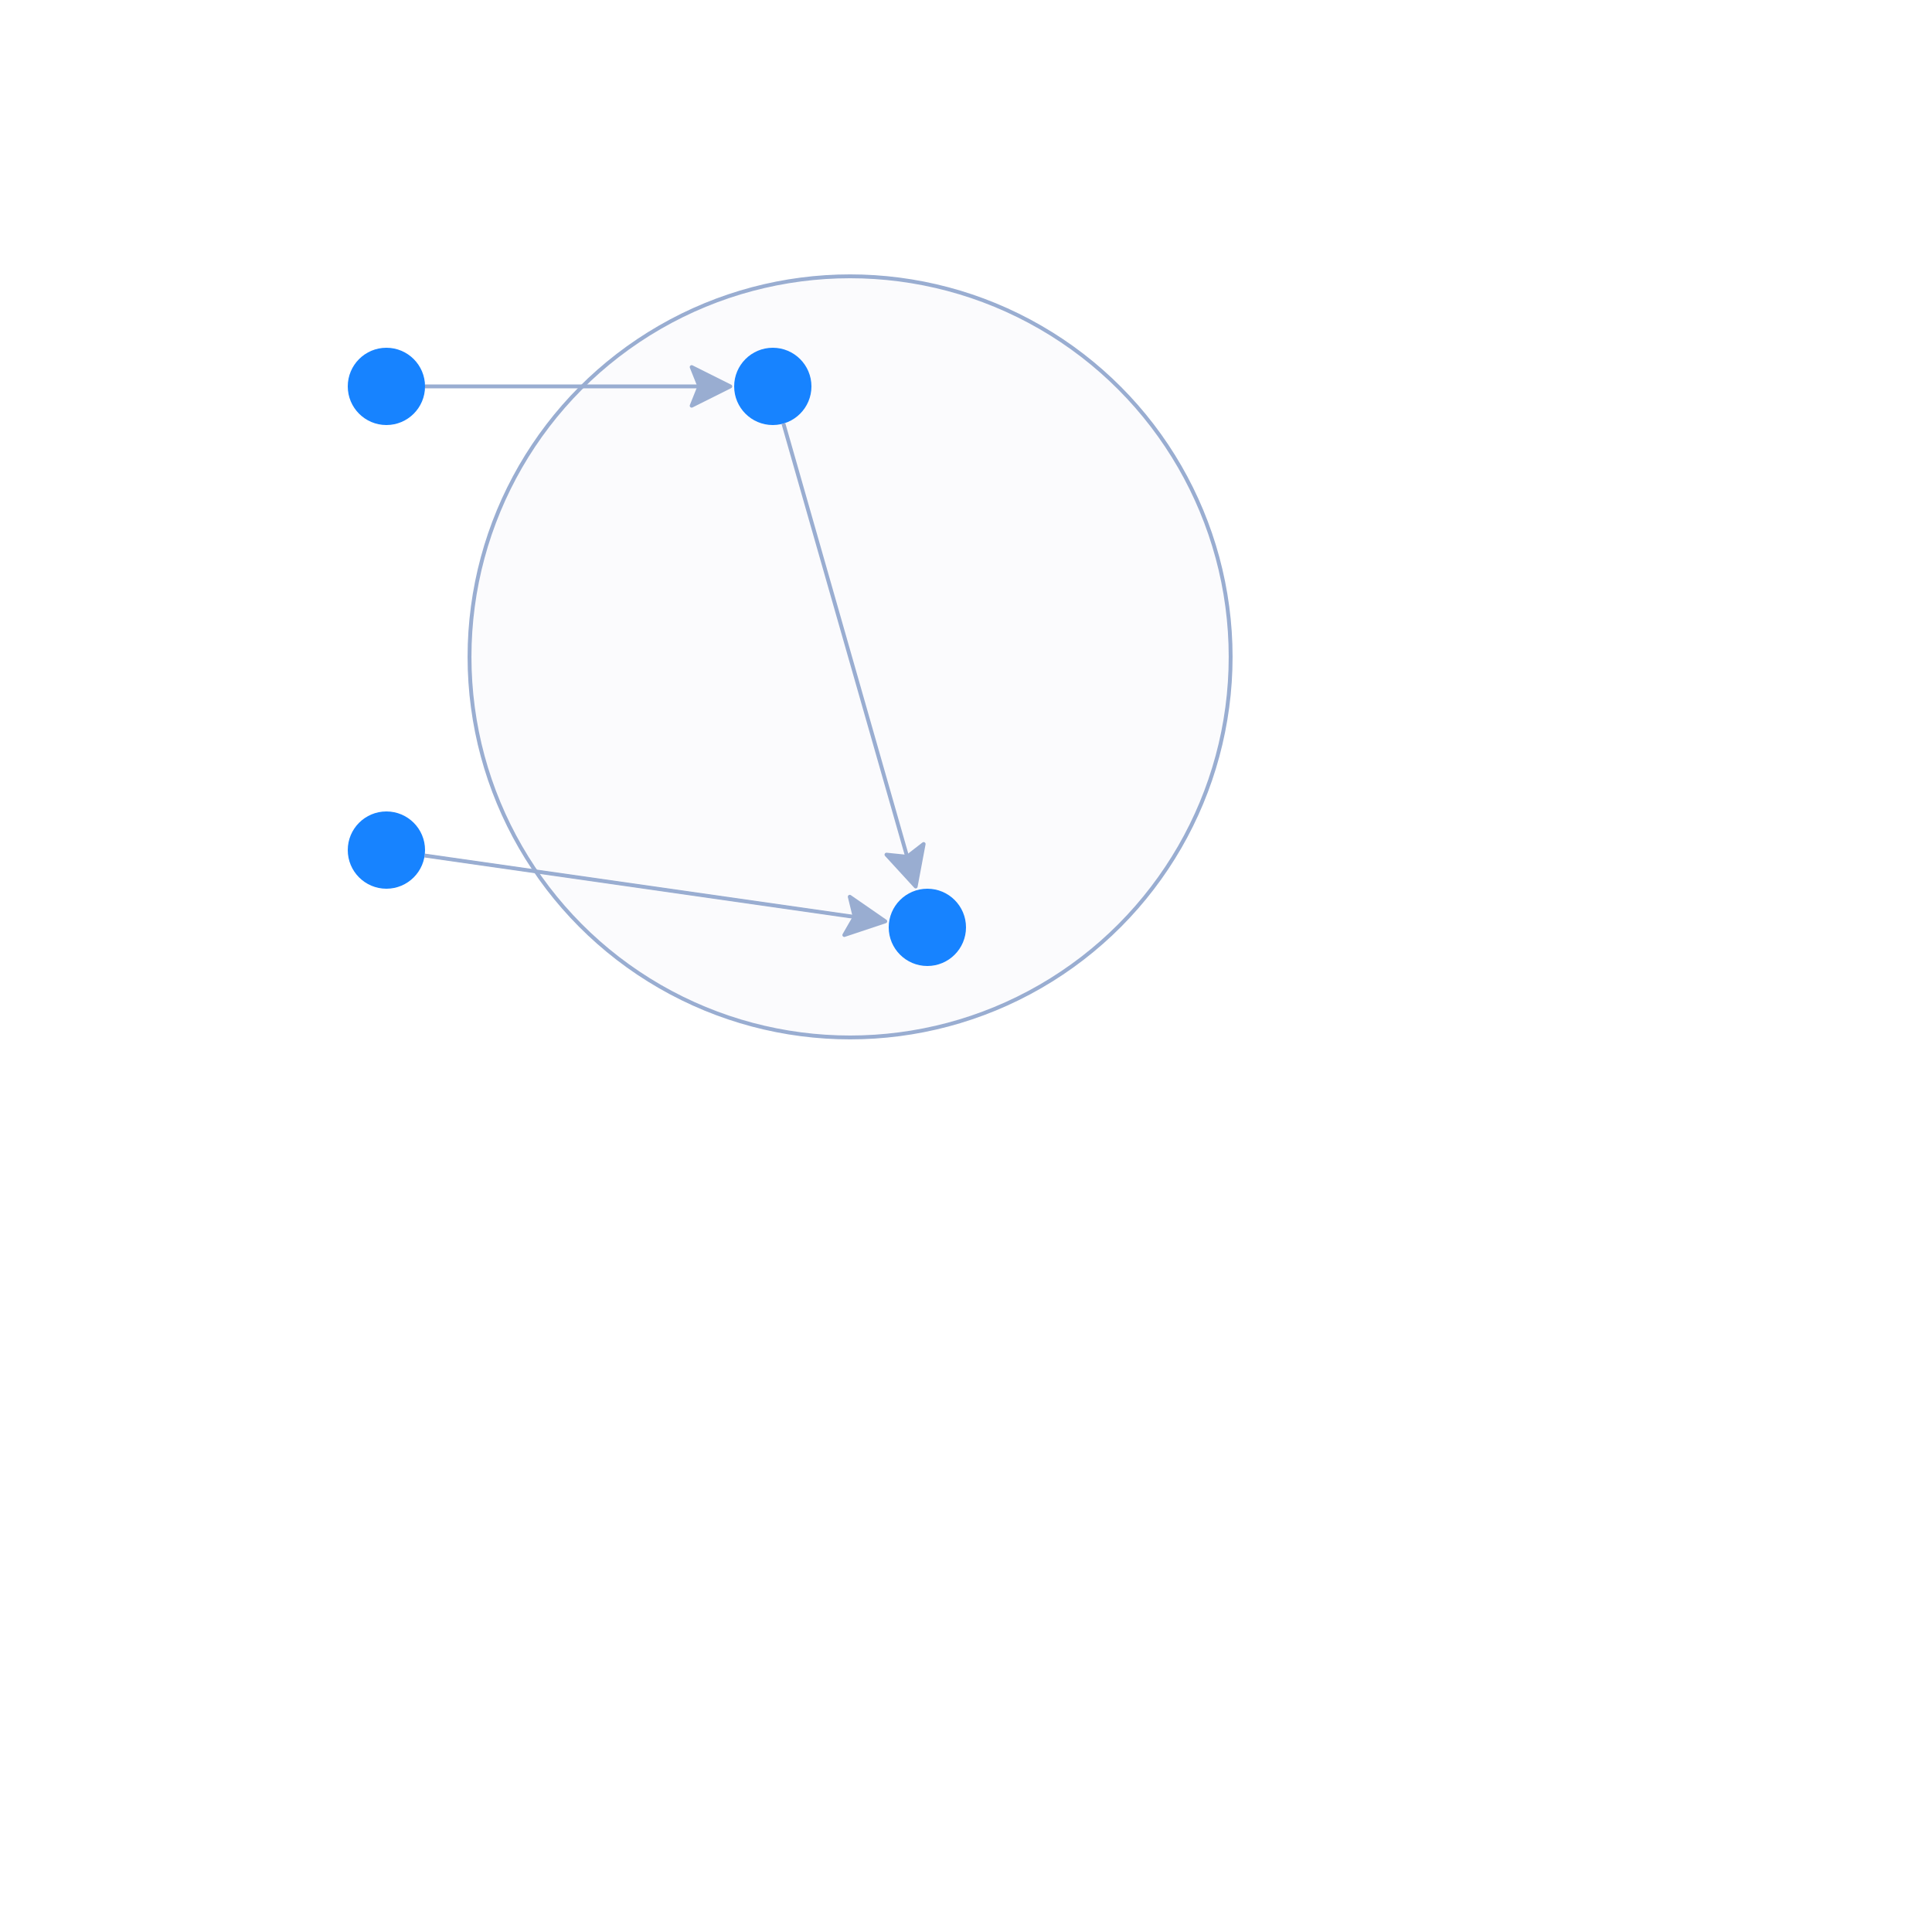 <svg xmlns="http://www.w3.org/2000/svg" width="500" height="500" color-interpolation-filters="sRGB" style="background: transparent; outline: none;" tabindex="1">
  <g>
    <g fill="none">
      <g fill="none" class="elements">
        <g fill="none">
          <g>
            <path fill="none" stroke="rgba(153,173,209,1)" stroke-width="1" d="m100 110 0 94" class="key" visibility="hidden"/>
            <path fill="none" stroke="transparent" stroke-width="3" d="m100 110 0 74" class="key" visibility="hidden"/>
            <g transform="matrix(0 -1 1 0 100 204)">
              <path fill="rgba(153,173,209,1)" stroke="rgba(153,173,209,1)" stroke-dasharray="0,0" stroke-linejoin="round" stroke-width="1" d="m-5 0 10-5-2 5 2 5Z" visibility="hidden"/>
            </g>
          </g>
        </g>
        <g fill="none" transform="matrix(1 0 0 1 100 100)">
          <g>
            <circle r="10" fill="rgba(23,131,255,1)" stroke="rgba(0,0,0,1)" stroke-width="0" class="key"/>
          </g>
        </g>
        <g fill="none" transform="matrix(1 0 0 1 220 170)">
          <g>
            <circle r="98.489" fill="rgba(153,173,209,1)" fill-opacity=".04" stroke="rgba(153,173,209,1)" stroke-dasharray="0,0" stroke-width="1" class="key"/>
          </g>
        </g>
        <g fill="none">
          <g>
            <path fill="none" stroke="rgba(153,173,209,1)" stroke-width="1" d="m110 100 74 0" class="key"/>
            <path fill="none" stroke="transparent" stroke-width="3" d="m110 100 74 0" class="key"/>
            <g transform="matrix(-1 0 0 -1 184 100)">
              <path fill="rgba(153,173,209,1)" stroke="rgba(153,173,209,1)" stroke-dasharray="0,0" stroke-linejoin="round" stroke-width="1" d="m-5 0 10-5-2 5 2 5Z"/>
            </g>
          </g>
        </g>
        <g fill="none" transform="matrix(1 0 0 1 200 100)">
          <g>
            <circle r="10" fill="rgba(23,131,255,1)" stroke="rgba(0,0,0,1)" stroke-width="0" class="key"/>
          </g>
        </g>
        <g fill="none">
          <g>
            <path fill="none" stroke="rgba(153,173,209,1)" stroke-width="1" d="m202.747 109.615 32.857 115" class="key" visibility="visible"/>
            <path fill="none" stroke="transparent" stroke-width="3" d="m200 110 0 74" class="key" visibility="visible"/>
            <g transform="matrix(-.275 -.962 .962 -.275 235.605 224.616)">
              <path fill="rgba(153,173,209,1)" stroke="rgba(153,173,209,1)" stroke-dasharray="0,0" stroke-linejoin="round" stroke-width="1" d="m-5 0 10-5-2 5 2 5Z" visibility="visible"/>
            </g>
          </g>
        </g>
        <g fill="none">
          <g>
            <path fill="none" stroke="rgba(153,173,209,1)" stroke-width="1" d="m109.9 221.414 114.261 16.323" class="key" visibility="visible"/>
            <path fill="none" stroke="transparent" stroke-width="3" d="m110 200 74 0" class="key" visibility="visible"/>
            <g transform="matrix(-.99 -.141 .141 -.99 224.161 237.737)">
              <path fill="rgba(153,173,209,1)" stroke="rgba(153,173,209,1)" stroke-dasharray="0,0" stroke-linejoin="round" stroke-width="1" d="m-5 0 10-5-2 5 2 5Z" visibility="visible"/>
            </g>
          </g>
        </g>
        <g fill="none" transform="matrix(1 0 0 1 240 240)">
          <g>
            <circle r="10" fill="rgba(23,131,255,1)" stroke="rgba(0,0,0,1)" stroke-width="0" class="key"/>
          </g>
        </g>
        <g fill="none" transform="matrix(1 0 0 1 100 220)">
          <g>
            <circle r="10" fill="rgba(23,131,255,1)" stroke="rgba(0,0,0,1)" stroke-width="0" class="key"/>
          </g>
        </g>
      </g>
    </g>
  </g>
</svg>
